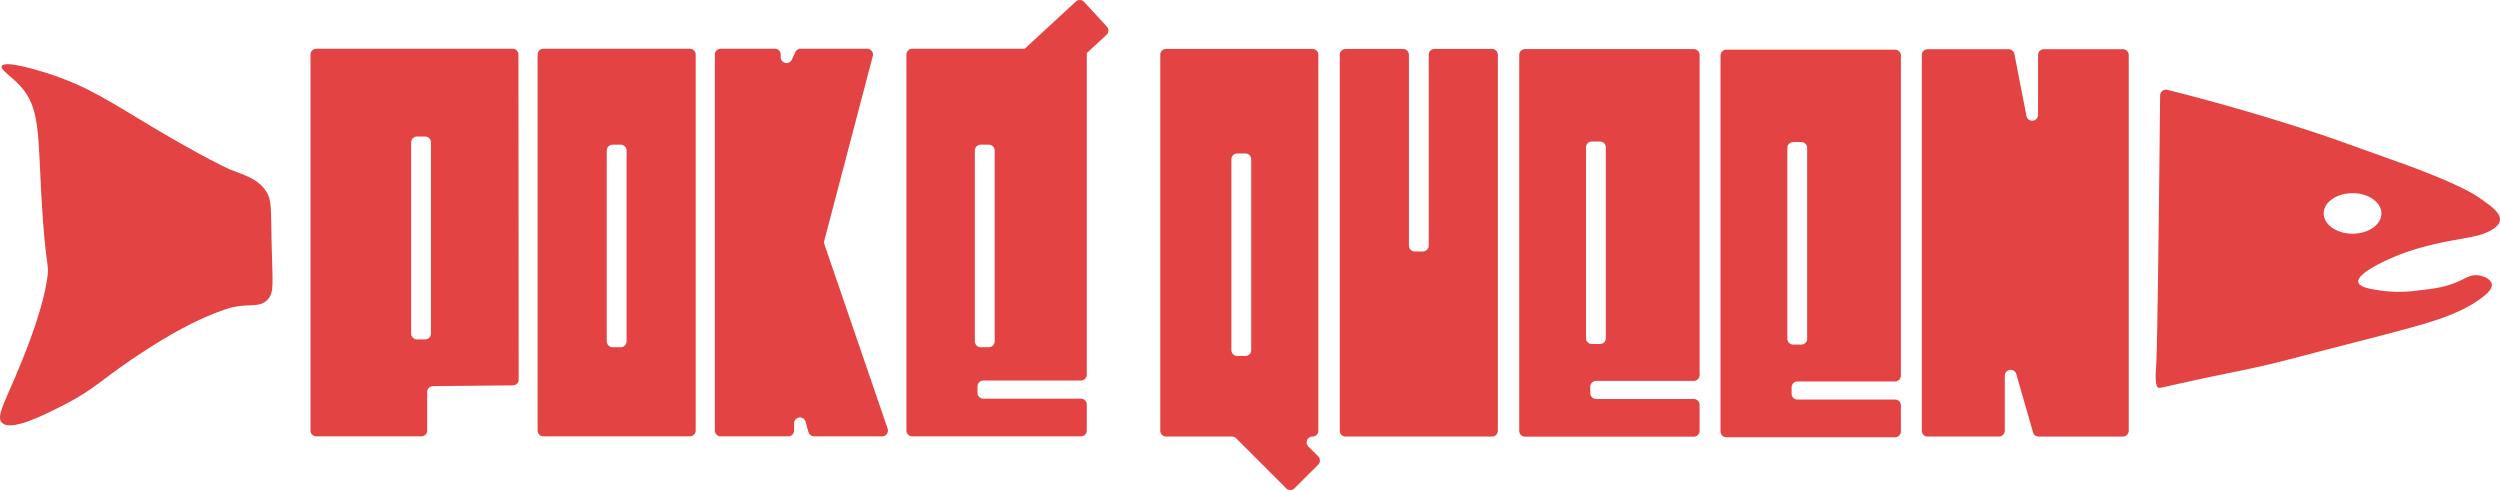 <svg xmlns="http://www.w3.org/2000/svg" xmlns:xlink="http://www.w3.org/1999/xlink" width="1334.623" height="261.608" viewBox="0 0 1334.623 261.608"><defs><clipPath id="a"><rect width="1334.623" height="261.608" fill="none"/></clipPath></defs><g clip-path="url(#a)"><path d="M122.544,90.389c-.749-.293-14.334-6.634-40.027-21.9-22.917-13.616-35.565-22.5-57.4-29.454C21.049,37.738,2.488,32,.952,35.258.034,37.208,6,40.663,10.77,45.831,21.317,57.266,20.232,70.863,22.1,104.739c2.215,40.2,4.519,35.145,3.02,44.559-3.055,19.2-13.028,42.652-17.37,52.865-5.869,13.8-9.6,20.31-6.8,23.413,4.624,5.112,22.521-4,32.475-9.064C52.4,206.856,54.369,201.883,78.741,186.3c18.248-11.665,30.183-17.213,41.537-21.146,11.681-4.047,17.986-.056,22.657-5.287,3.5-3.918,2.576-7.795,2.069-29.914-.454-19.834.14-23.179-3.021-27.944-4.339-6.541-10.763-8.228-19.439-11.623" fill="#e34342"/></g><g clip-path="url(#a)"><path d="M1025.956,229.94V29.4a3.122,3.122,0,0,1,3.122-3.122h43.244a3.121,3.121,0,0,1,3.064,2.526q3.218,16.554,6.437,33.106a3.122,3.122,0,0,0,6.186-.6V29.4a3.121,3.121,0,0,1,3.121-3.122h42.175a3.122,3.122,0,0,1,3.122,3.122V229.94a3.122,3.122,0,0,1-3.122,3.122H1088.34a3.122,3.122,0,0,1-3-2.258l-8.96-31.1a3.123,3.123,0,0,0-6.123.865v29.37a3.122,3.122,0,0,1-3.122,3.122h-38.057a3.122,3.122,0,0,1-3.122-3.122" fill="#e34342"/><path d="M700.688,233.06h0a3.121,3.121,0,0,0,3.122-3.121V29.25a3.122,3.122,0,0,0-3.122-3.122H622.534a3.122,3.122,0,0,0-3.122,3.122V229.939a3.121,3.121,0,0,0,3.122,3.121H657.71a3.118,3.118,0,0,1,2.207.915l26.719,26.719a3.122,3.122,0,0,0,4.415,0l12.661-12.656a3.122,3.122,0,0,0,0-4.416l-5.233-5.232a3.123,3.123,0,0,1,2.208-5.33m-35.854-43.039h-4.329a3.122,3.122,0,0,1-3.122-3.122V85.047a3.122,3.122,0,0,1,3.122-3.122h4.329a3.122,3.122,0,0,1,3.122,3.122V186.9a3.122,3.122,0,0,1-3.122,3.122" fill="#e34342"/><path d="M799.634,29.251V229.94a3.121,3.121,0,0,1-3.122,3.121H718.358a3.121,3.121,0,0,1-3.122-3.121V29.251a3.121,3.121,0,0,1,3.122-3.121H749.03a3.121,3.121,0,0,1,3.122,3.121V131.109a3.121,3.121,0,0,0,3.122,3.122H759.6a3.121,3.121,0,0,0,3.122-3.122V29.251a3.121,3.121,0,0,1,3.121-3.121h30.666a3.121,3.121,0,0,1,3.122,3.121" fill="#e34342"/><path d="M907.323,200.214V29.317a3.122,3.122,0,0,0-3.122-3.122H814.155a3.122,3.122,0,0,0-3.122,3.122V230.006a3.122,3.122,0,0,0,3.122,3.122H904.2a3.122,3.122,0,0,0,3.122-3.122v-13.89a3.121,3.121,0,0,0-3.122-3.121H852.1a3.122,3.122,0,0,1-3.122-3.122v-3.415a3.122,3.122,0,0,1,3.122-3.122h52.1a3.122,3.122,0,0,0,3.122-3.122M846.7,180.523V78.665a3.122,3.122,0,0,1,3.122-3.122h4.329a3.122,3.122,0,0,1,3.122,3.122V180.523a3.122,3.122,0,0,1-3.122,3.122h-4.329a3.122,3.122,0,0,1-3.122-3.122" fill="#e34342"/><path d="M1014.792,200.521V29.624a3.122,3.122,0,0,0-3.122-3.122H921.624a3.122,3.122,0,0,0-3.122,3.122V230.313a3.122,3.122,0,0,0,3.122,3.122h90.046a3.122,3.122,0,0,0,3.122-3.122v-13.89a3.121,3.121,0,0,0-3.122-3.121H959.576a3.121,3.121,0,0,1-3.121-3.122v-3.415a3.121,3.121,0,0,1,3.121-3.122h52.094a3.122,3.122,0,0,0,3.122-3.122m-60.62-19.691V78.972a3.122,3.122,0,0,1,3.122-3.122h4.329a3.122,3.122,0,0,1,3.122,3.122V180.83a3.122,3.122,0,0,1-3.122,3.122h-4.329a3.122,3.122,0,0,1-3.122-3.122" fill="#e34342"/><path d="M483.888,29.14V229.828a3.122,3.122,0,0,0,3.122,3.122h90.046a3.122,3.122,0,0,0,3.122-3.122V215.945a3.122,3.122,0,0,0-3.122-3.122h-52.1a3.122,3.122,0,0,1-3.122-3.122V206.28a3.121,3.121,0,0,1,3.122-3.121h52.1a3.122,3.122,0,0,0,3.122-3.122V29.14a3.122,3.122,0,0,0-3.122-3.122H487.01a3.122,3.122,0,0,0-3.122,3.122m43.986,156.2h-4.329a3.122,3.122,0,0,1-3.122-3.122V80.365a3.122,3.122,0,0,1,3.122-3.122h4.329A3.122,3.122,0,0,1,531,80.365V182.217a3.122,3.122,0,0,1-3.122,3.122" fill="#e34342"/><path d="M273.654,26.018H168.873a3.122,3.122,0,0,0-3.122,3.122V229.827a3.122,3.122,0,0,0,3.122,3.122h56.063a3.122,3.122,0,0,0,3.122-3.122v-20.57a3.122,3.122,0,0,1,3.092-3.122q21.326-.2,42.653-.413a3.12,3.12,0,0,0,3.091-3.124q-.062-86.727-.118-173.46a3.122,3.122,0,0,0-3.122-3.12m-46.7,155.172H222.62a3.121,3.121,0,0,1-3.122-3.121V76.014a3.121,3.121,0,0,1,3.122-3.121h4.329a3.121,3.121,0,0,1,3.122,3.121V178.069a3.121,3.121,0,0,1-3.122,3.121" fill="#e34342"/><path d="M287,29.14V229.828a3.121,3.121,0,0,0,3.121,3.122h78.154a3.122,3.122,0,0,0,3.122-3.122V29.14a3.122,3.122,0,0,0-3.122-3.122H290.124A3.121,3.121,0,0,0,287,29.14m44.366,156.2H327.04a3.122,3.122,0,0,1-3.122-3.122V80.365a3.122,3.122,0,0,1,3.122-3.122h4.329a3.122,3.122,0,0,1,3.122,3.122V182.217a3.122,3.122,0,0,1-3.122,3.122" fill="#e34342"/><path d="M381.631,29.138V229.827a3.122,3.122,0,0,0,3.122,3.122H420.8a3.122,3.122,0,0,0,3.122-3.122v-3.852a3.122,3.122,0,0,1,6.129-.838l1.542,5.529a3.122,3.122,0,0,0,3.007,2.283h36.306a3.122,3.122,0,0,0,2.953-4.135L440.09,130.376a3.118,3.118,0,0,1-.066-1.807l25.919-98.638a3.122,3.122,0,0,0-3.019-3.915h-35.5a3.122,3.122,0,0,0-2.831,1.807l-1.875,4.035a3.122,3.122,0,0,1-5.953-1.346q.008-.672.014-1.343a3.123,3.123,0,0,0-3.122-3.153H384.753a3.122,3.122,0,0,0-3.122,3.122" fill="#e34342"/><path d="M538.615,38.059l12.139,13.192a3.121,3.121,0,0,0,4.415.18l35.538-32.823a3.122,3.122,0,0,0,.179-4.407L578.746,1.008A3.123,3.123,0,0,0,574.33.829L538.793,33.652a3.12,3.12,0,0,0-.178,4.407" fill="#e34342"/><path d="M1324.249,106.052c-3-2.117-8.437-5.6-24.747-12.267-7.842-3.2-13.868-5.375-14.555-5.621-27.2-9.762-40.8-14.641-44.39-15.843-38.952-13.022-72.482-21.633-83.508-24.362a3.119,3.119,0,0,0-3.868,3c-.819,81.638-1.541,136.4-2.133,144.608-.142,1.958-.958,10.781,1.343,11.45a1.261,1.261,0,0,0,.32.037c.8.037,2.221-.38,13.61-2.89,28.957-6.376,33.019-6.609,50.581-10.99,7.952-1.982,9.756-2.559,37.48-9.708,15.242-3.927,18.531-4.743,26.564-6.9,17.764-4.768,32.135-8.952,43.3-17.12,4.578-3.35,6.8-6.032,5.817-8.431-.9-2.2-4.357-3.866-7.64-4.087-3.841-.258-5.927,1.571-10.554,3.578-6.909,2.988-13.364,3.7-21.464,4.6a69.171,69.171,0,0,1-17.47.257c-5.486-.7-12.647-1.6-13.825-4.344-2.221-5.154,18.126-13.53,20.01-14.31,12.788-5.265,27.19-7.83,30.571-8.431,8.658-1.54,12.96-2.4,14.985-3.1,1.687-.577,8.529-2.921,9.756-6.866,1.283-4.136-4.215-8.051-10.186-12.26m-68.333,18.709c-8.505,0-15.4-4.842-15.4-10.818s6.9-10.812,15.4-10.812,15.4,4.841,15.4,10.812-6.9,10.818-15.4,10.818" fill="#e34342"/></g></svg>